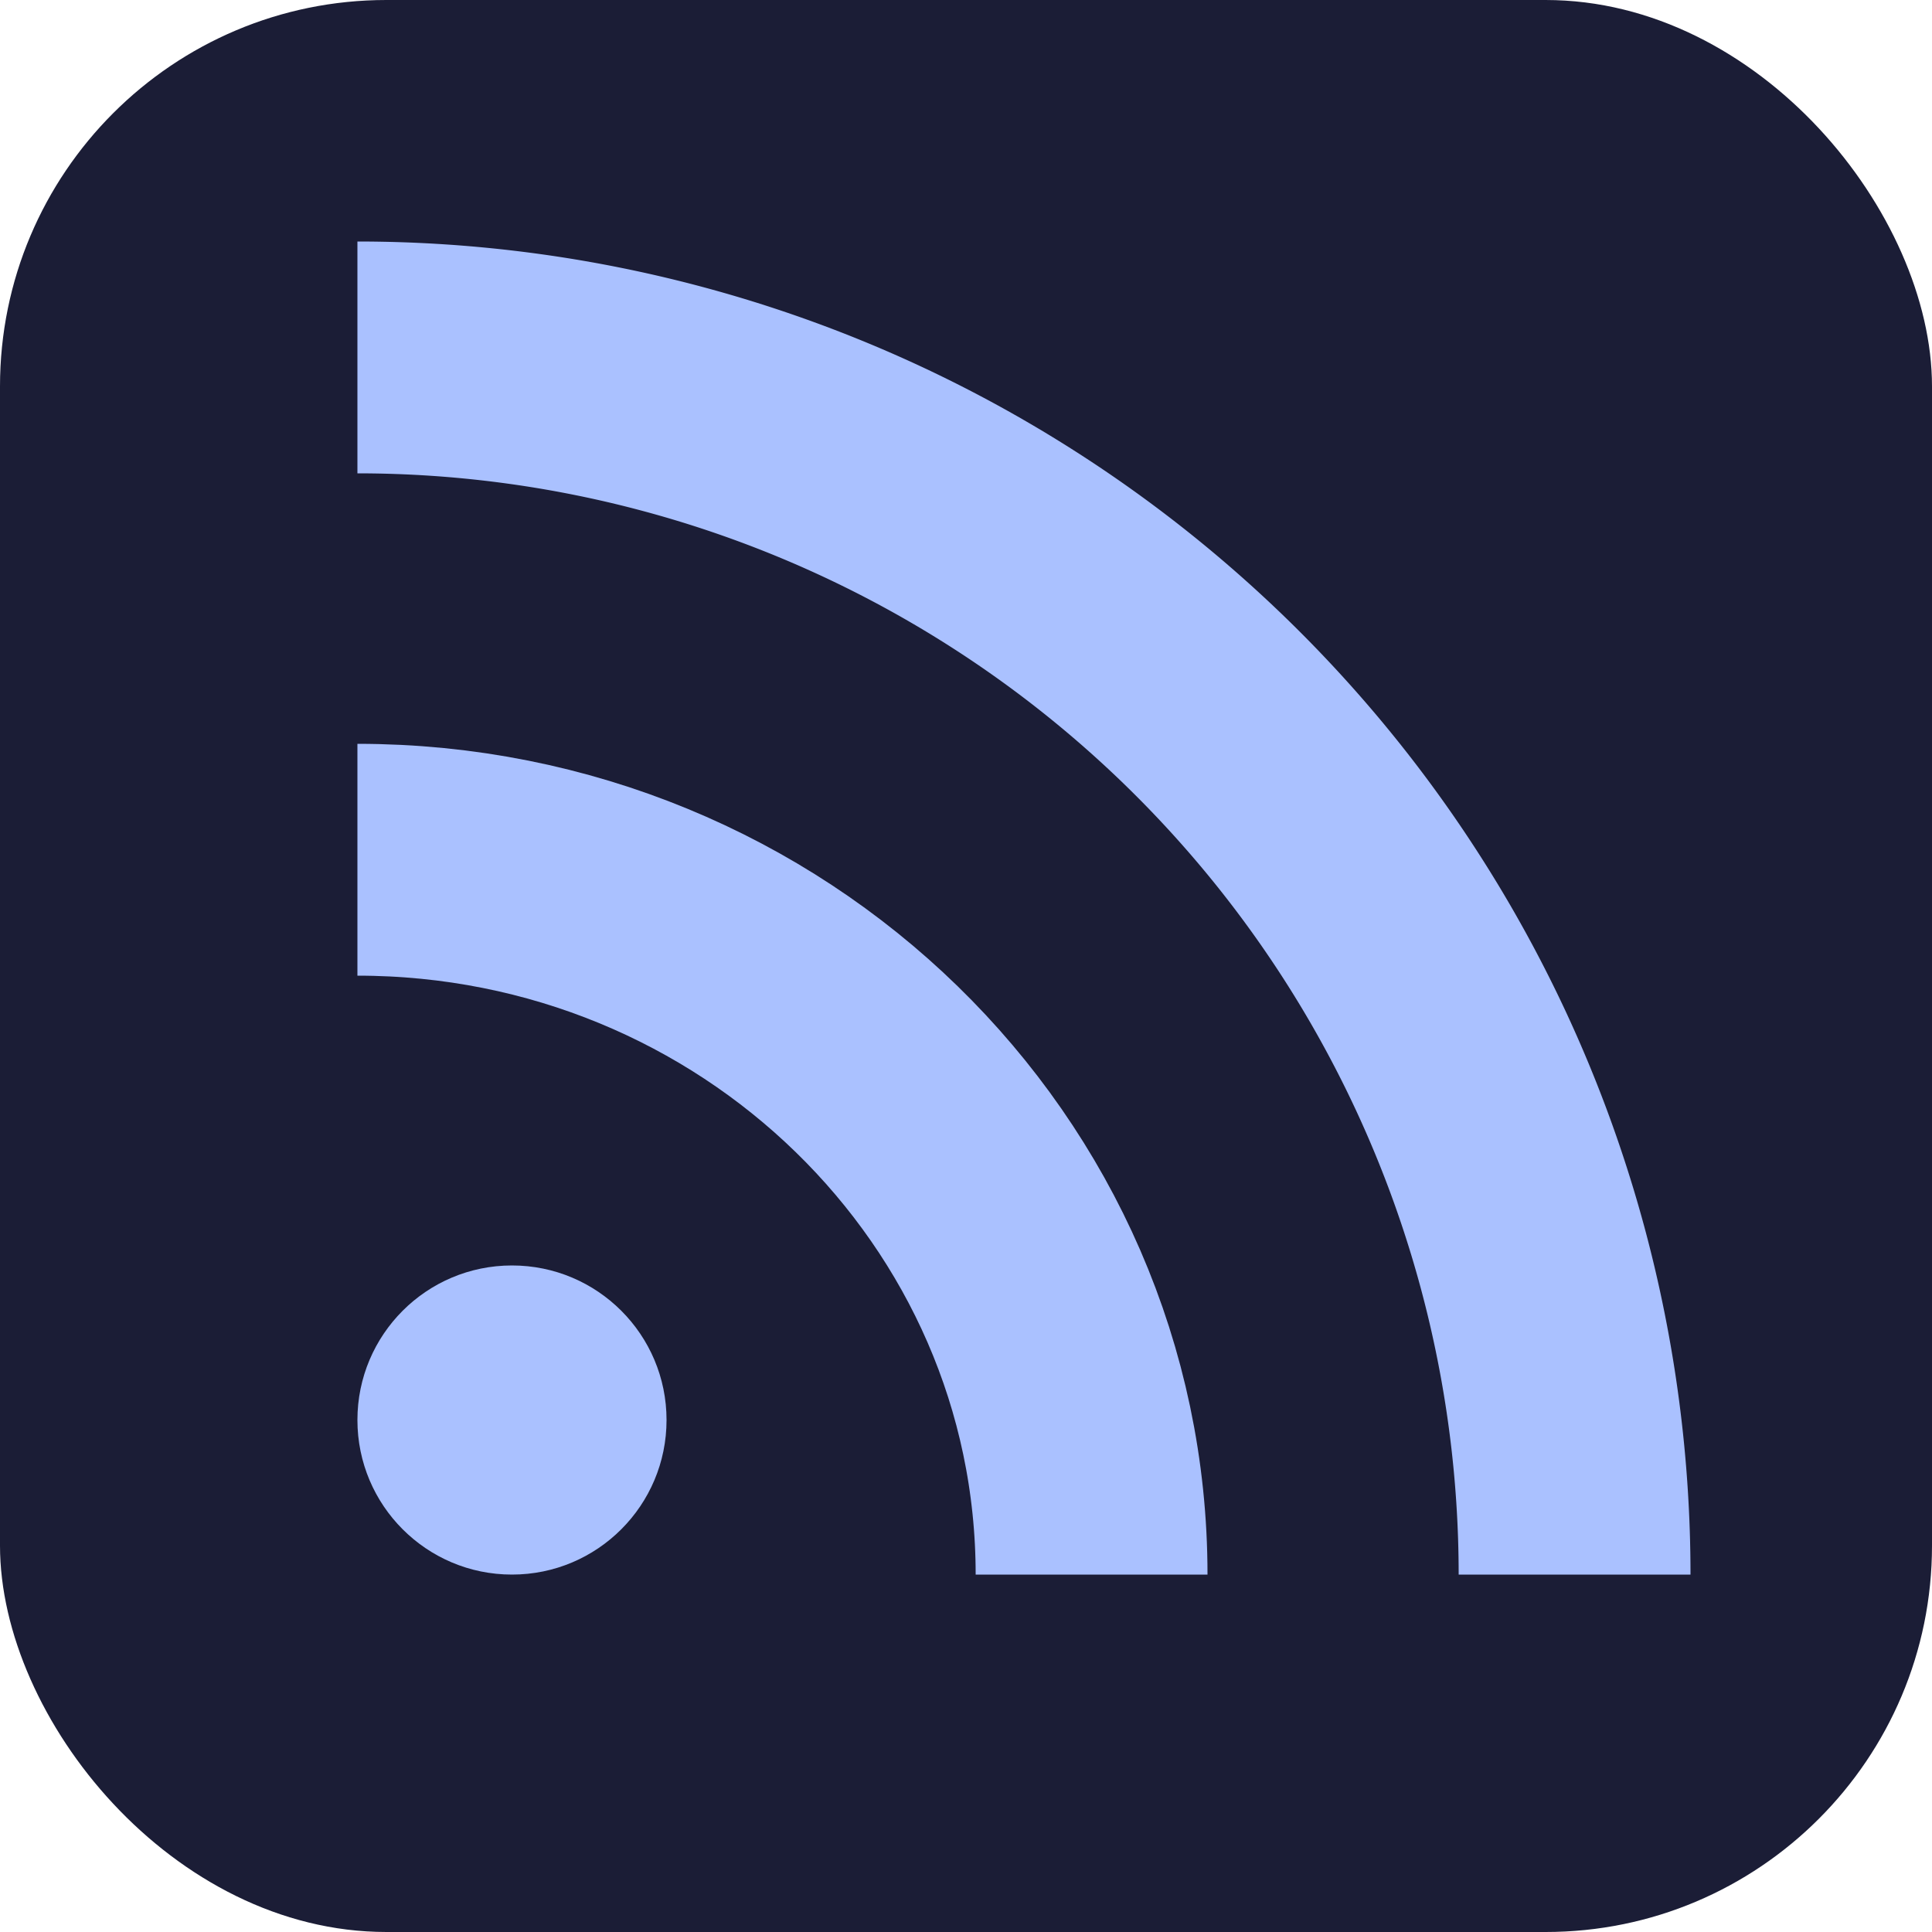 <svg xmlns="http://www.w3.org/2000/svg" viewBox="0 0 100 100"><defs><style>.a{fill:#1B1D36;}.b{fill:#aac1ff;}.c{fill:none;stroke:#aac1ff;stroke-miterlimit:10;stroke-width:12px;}</style></defs><title>RSS_dark</title><rect class="a" width="100" height="100" rx="20"/><circle class="b" cx="26.5" cy="73.5" r="8"/><path class="c" d="M22,78" transform="translate(0 0)"/><path class="c" d="M56.5,81.5c0-20.43-17-37-38-37" transform="translate(0 0)"/><path class="c" d="M81.5,81.5a63,63,0,0,0-63-63" transform="translate(0 0)"/><path class="c" d="M22,78" transform="translate(0 0)"/></svg>